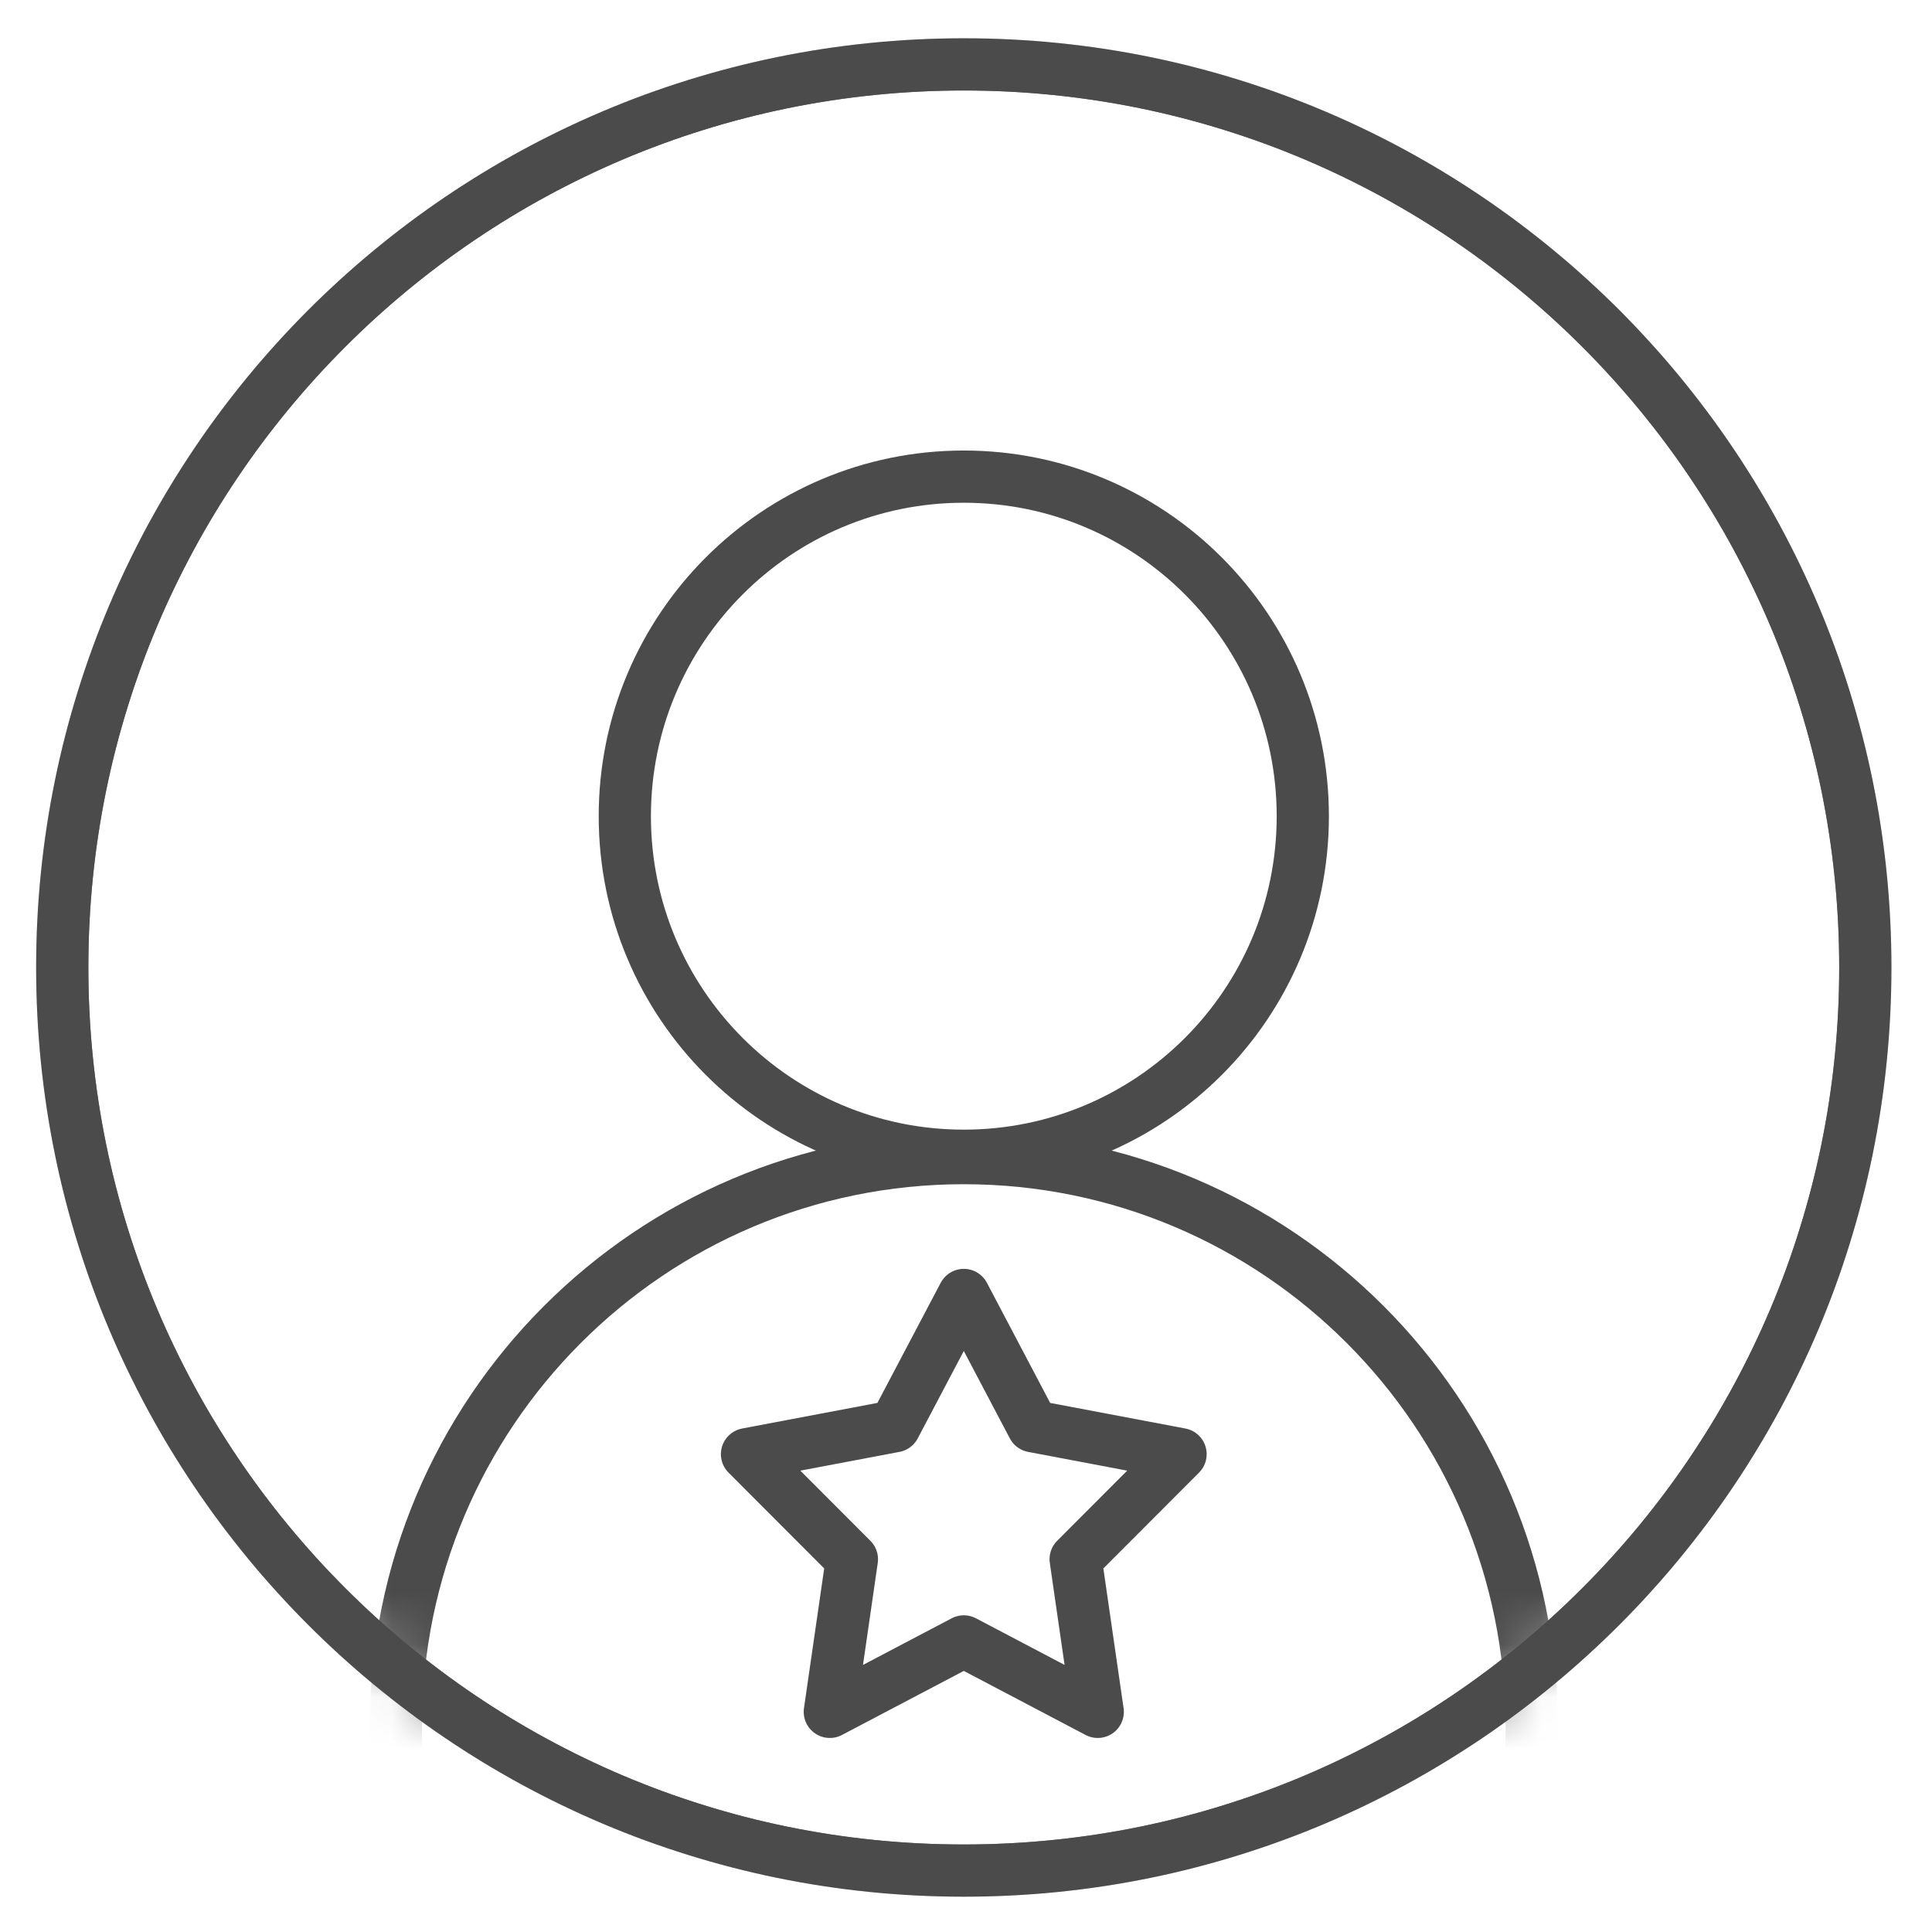 
<svg width="37px" height="37px" viewBox="0 0 37 37" version="1.1" xmlns="http://www.w3.org/2000/svg" xmlns:xlink="http://www.w3.org/1999/xlink">
    <!-- Generator: Sketch 51.2 (57519) - http://www.bohemiancoding.com/sketch -->
    <desc>Created with Sketch.</desc>
    <defs>
        <path d="M0.192,17.528 C0.192,27.081 7.922,34.824 17.458,34.824 C26.993,34.824 34.723,27.081 34.723,17.528 C34.723,7.977 26.993,0.233 17.458,0.233 C7.922,0.233 0.192,7.977 0.192,17.528 Z" id="path-1"></path>
    </defs>
    <g id="Symbols" stroke="none" stroke-width="1" fill="none" fill-rule="evenodd">
        <g id="ic_celeb/on" transform="translate(1, 1)">
            <g id="Group">
                <g id="Group-43">
                    <mask id="mask-2" fill="white">
                        <use xlink:href="#path-1"></use>
                    </mask>
                    <use id="Clip-2" stroke="#4B4B4B" xlink:href="#path-1"></use>
                    <path d="M10.966,14.631 C10.966,18.223 13.872,21.134 17.458,21.134 C21.043,21.134 23.95,18.223 23.95,14.631 C23.95,11.039 21.043,8.128 17.458,8.128 C13.872,8.128 10.966,11.039 10.966,14.631 Z" id="Stroke-1" stroke="#4B4B4B" stroke-linecap="round" stroke-linejoin="round" mask="url(#mask-2)"></path>
                    <path d="M6.58,32.075 C6.58,38.093 11.45,42.972 17.457,42.972 C23.465,42.972 28.335,38.093 28.335,32.075 C28.335,26.057 23.465,21.179 17.457,21.179 C11.45,21.179 6.58,26.057 6.58,32.075 Z" id="Stroke-4" stroke="#4B4B4B" stroke-linecap="round" stroke-linejoin="round" mask="url(#mask-2)"></path>
                    <path d="M17.458,0.233 C7.922,0.233 0.192,7.977 0.192,17.529 C0.192,27.08 7.922,34.824 17.458,34.824 C26.993,34.824 34.723,27.08 34.723,17.529 C34.723,7.977 26.993,0.233 17.458,0.233 Z" id="Stroke-8" stroke="#4B4B4B" stroke-linecap="round" stroke-linejoin="round" mask="url(#mask-2)"></path>
                    <polygon id="Stroke-10" stroke="#4B4B4B" stroke-linecap="round" stroke-linejoin="round" mask="url(#mask-2)" points="17.458 23.8 18.782 26.314 21.609 26.849 19.6 28.861 20.023 31.784 17.458 30.435 14.892 31.784 15.315 28.861 13.306 26.849 16.133 26.314"></polygon>
                </g>
            </g>
        </g>
    </g>
</svg>